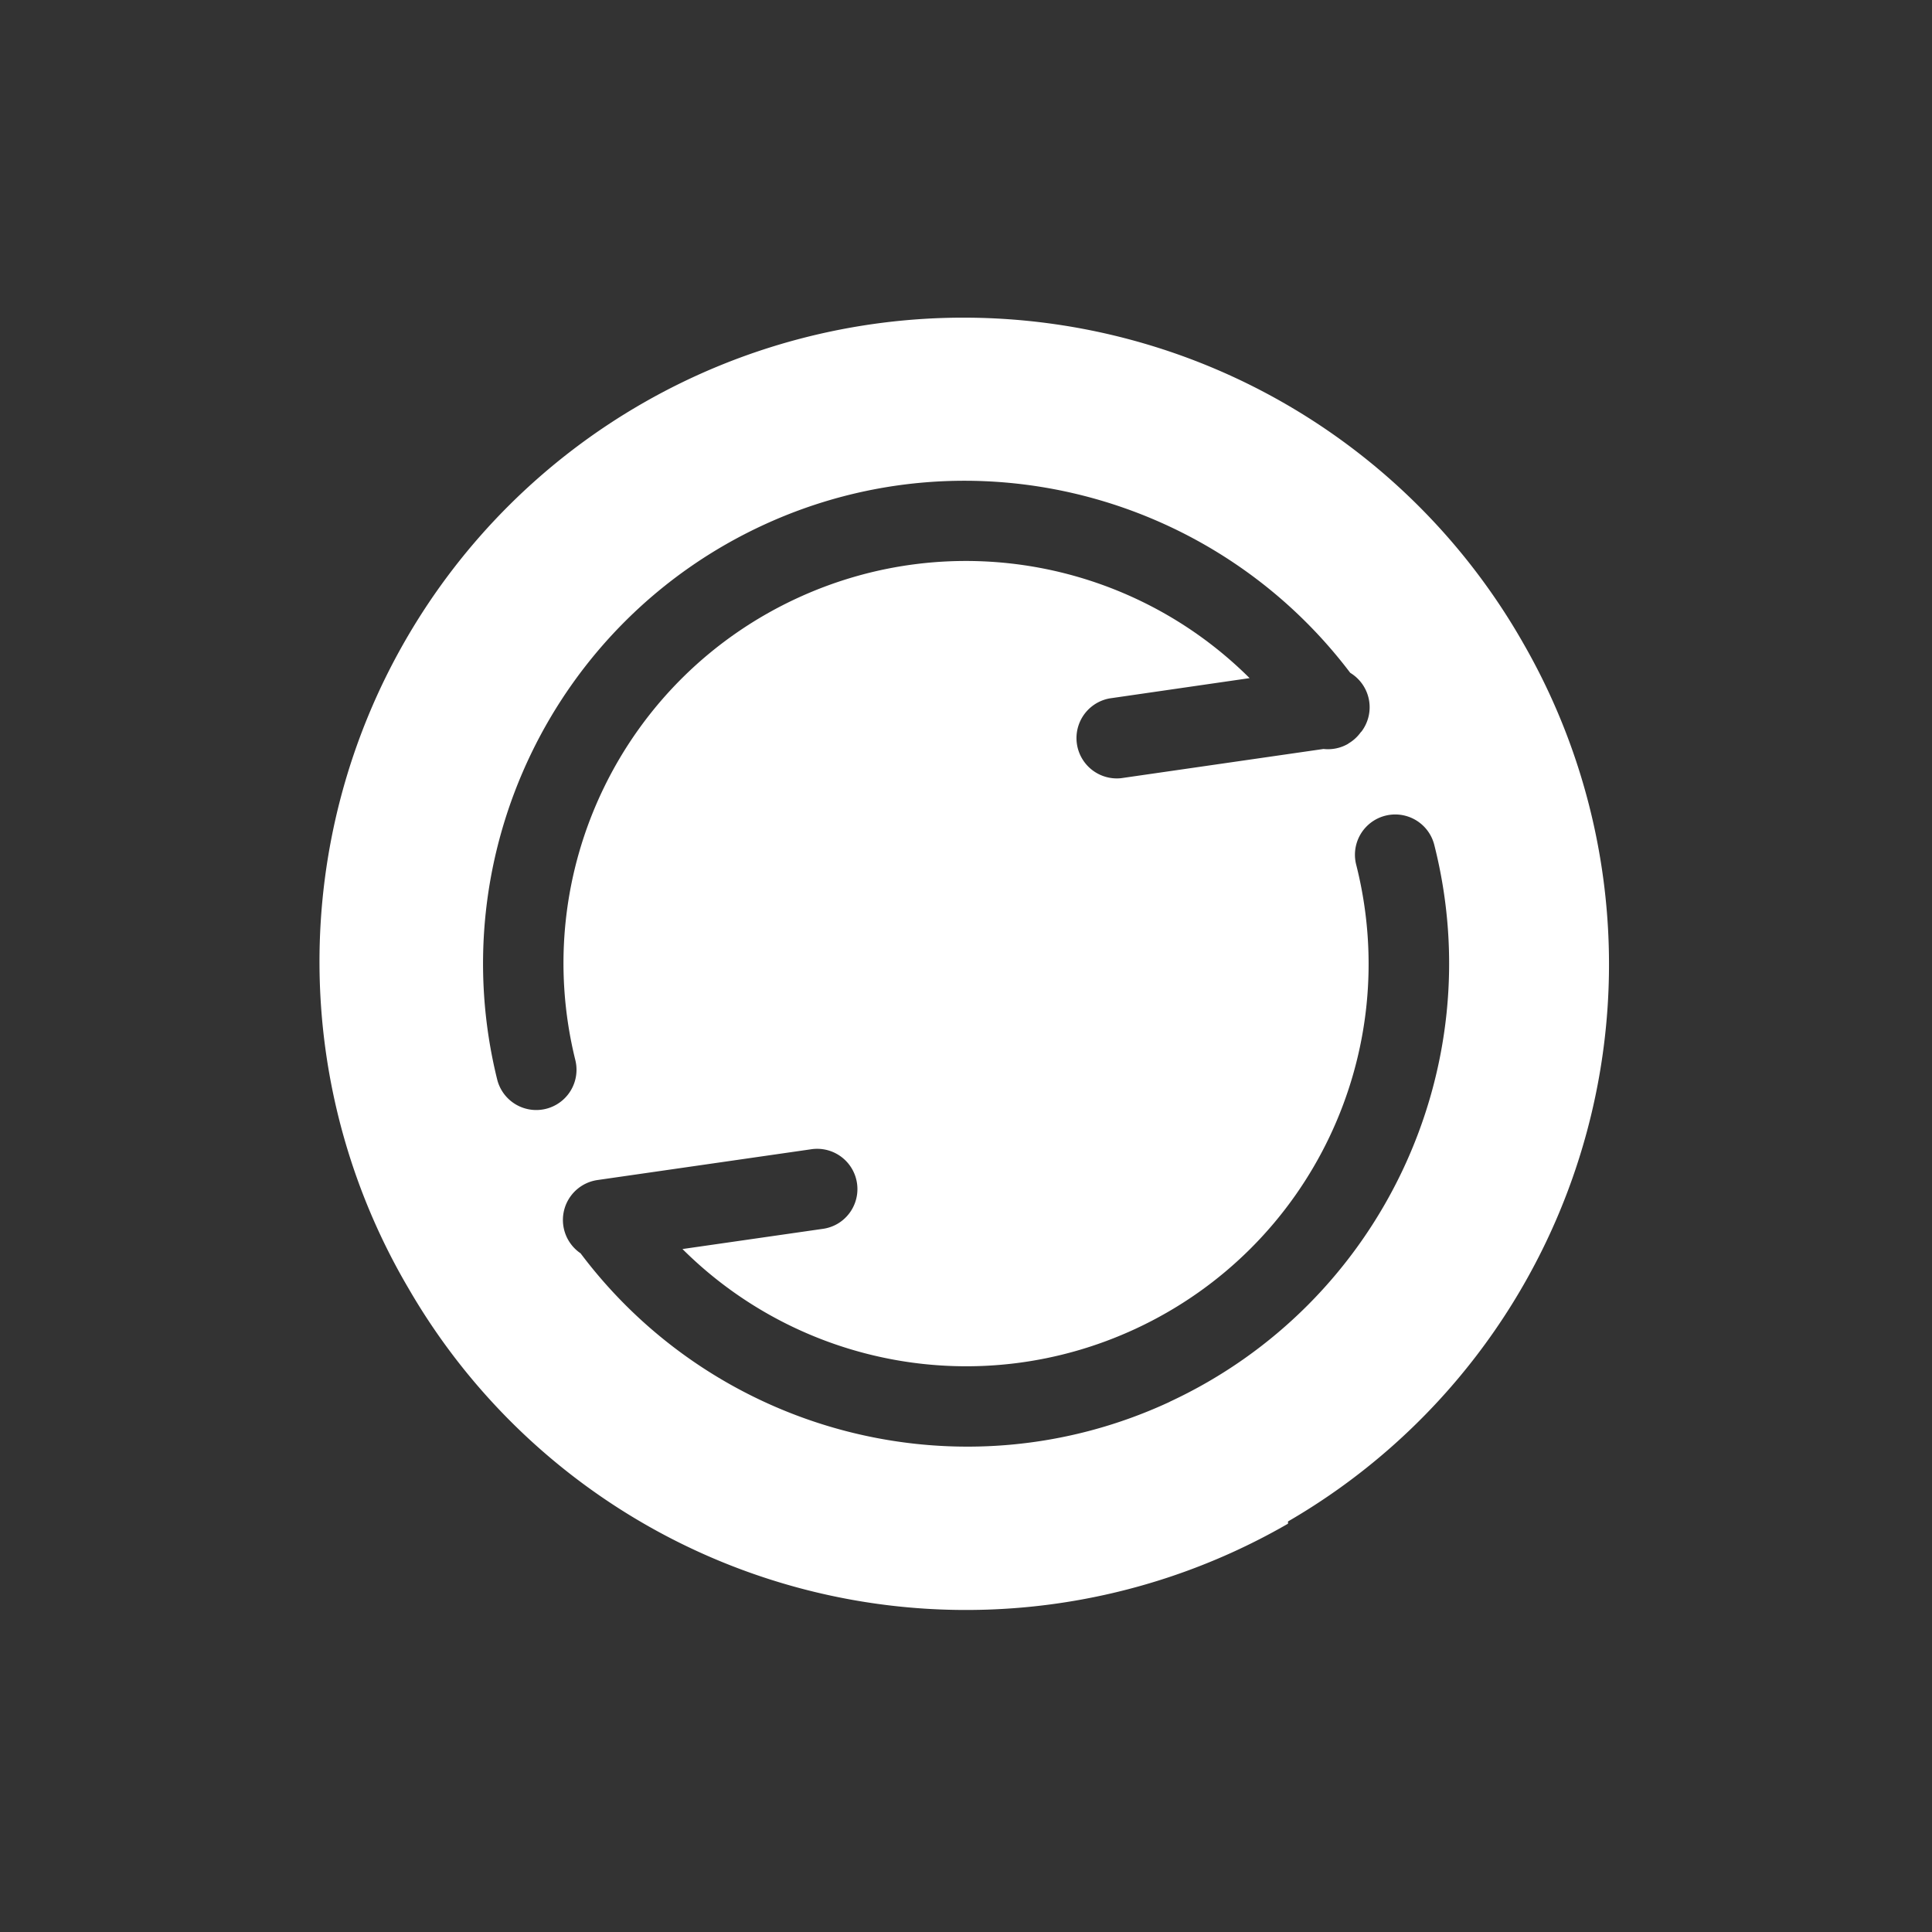 <?xml version="1.0" encoding="UTF-8" standalone="no"?>
<svg xmlns:rdf="http://www.w3.org/1999/02/22-rdf-syntax-ns#" xmlns="http://www.w3.org/2000/svg" height="24" width="24" version="1.1" xmlns:cc="http://creativecommons.org/ns#" xmlns:dc="http://purl.org/dc/elements/1.1/" viewBox="0 0 24 24">
 <rect x="0" y="0" width="24" height="24" fill="#333333" stroke="none"/>
 <g transform="translate(0 -1028.4)">
  <path d="m16 1047.3a8 8 0 0 0 2.928 -10.9 8 8 0 0 0 -10.928 -3 8 8 0 0 0 -2.928 11 8 8 0 0 0 10.928 2.928zm-1.469-1.486c-2.571 1.196-5.623 0.412-7.319-1.845a0.501 0.501 0 0 1 0.209 -0.91l2.653-0.382a0.5 0.5 0 0 1 0.329 0.926 0.5 0.5 0 0 1 -0.187 0.063l-1.738 0.25c1.464 1.458 3.703 1.885 5.63 0.99 2.183-1.015 3.33-3.432 2.739-5.765a0.5 0.5 0 1 1 0.97 -0.246c0.709 2.793-0.674 5.703-3.286 6.918l-0 0.001zm2.219-8.176a0.5 0.5 0 0 1 -0.309 0.066l-2.515 0.363a0.501 0.501 0 0 1 -0.143 -0.991l1.74-0.252c-1.454-1.448-3.677-1.88-5.599-1.003-2.19 1-3.355 3.411-2.777 5.748a0.5 0.5 0 1 1 -0.971 0.24c-0.691-2.798 0.709-5.701 3.331-6.898 2.56-1.169 5.578-0.383 7.266 1.847a0.5 0.5 0 0 1 0.141 0.728 0.5 0.5 0 0 1 -0.01 0.01 0.5 0.5 0 0 1 -0.157 0.142z" fill="#fff"/>
 </g>
</svg>
